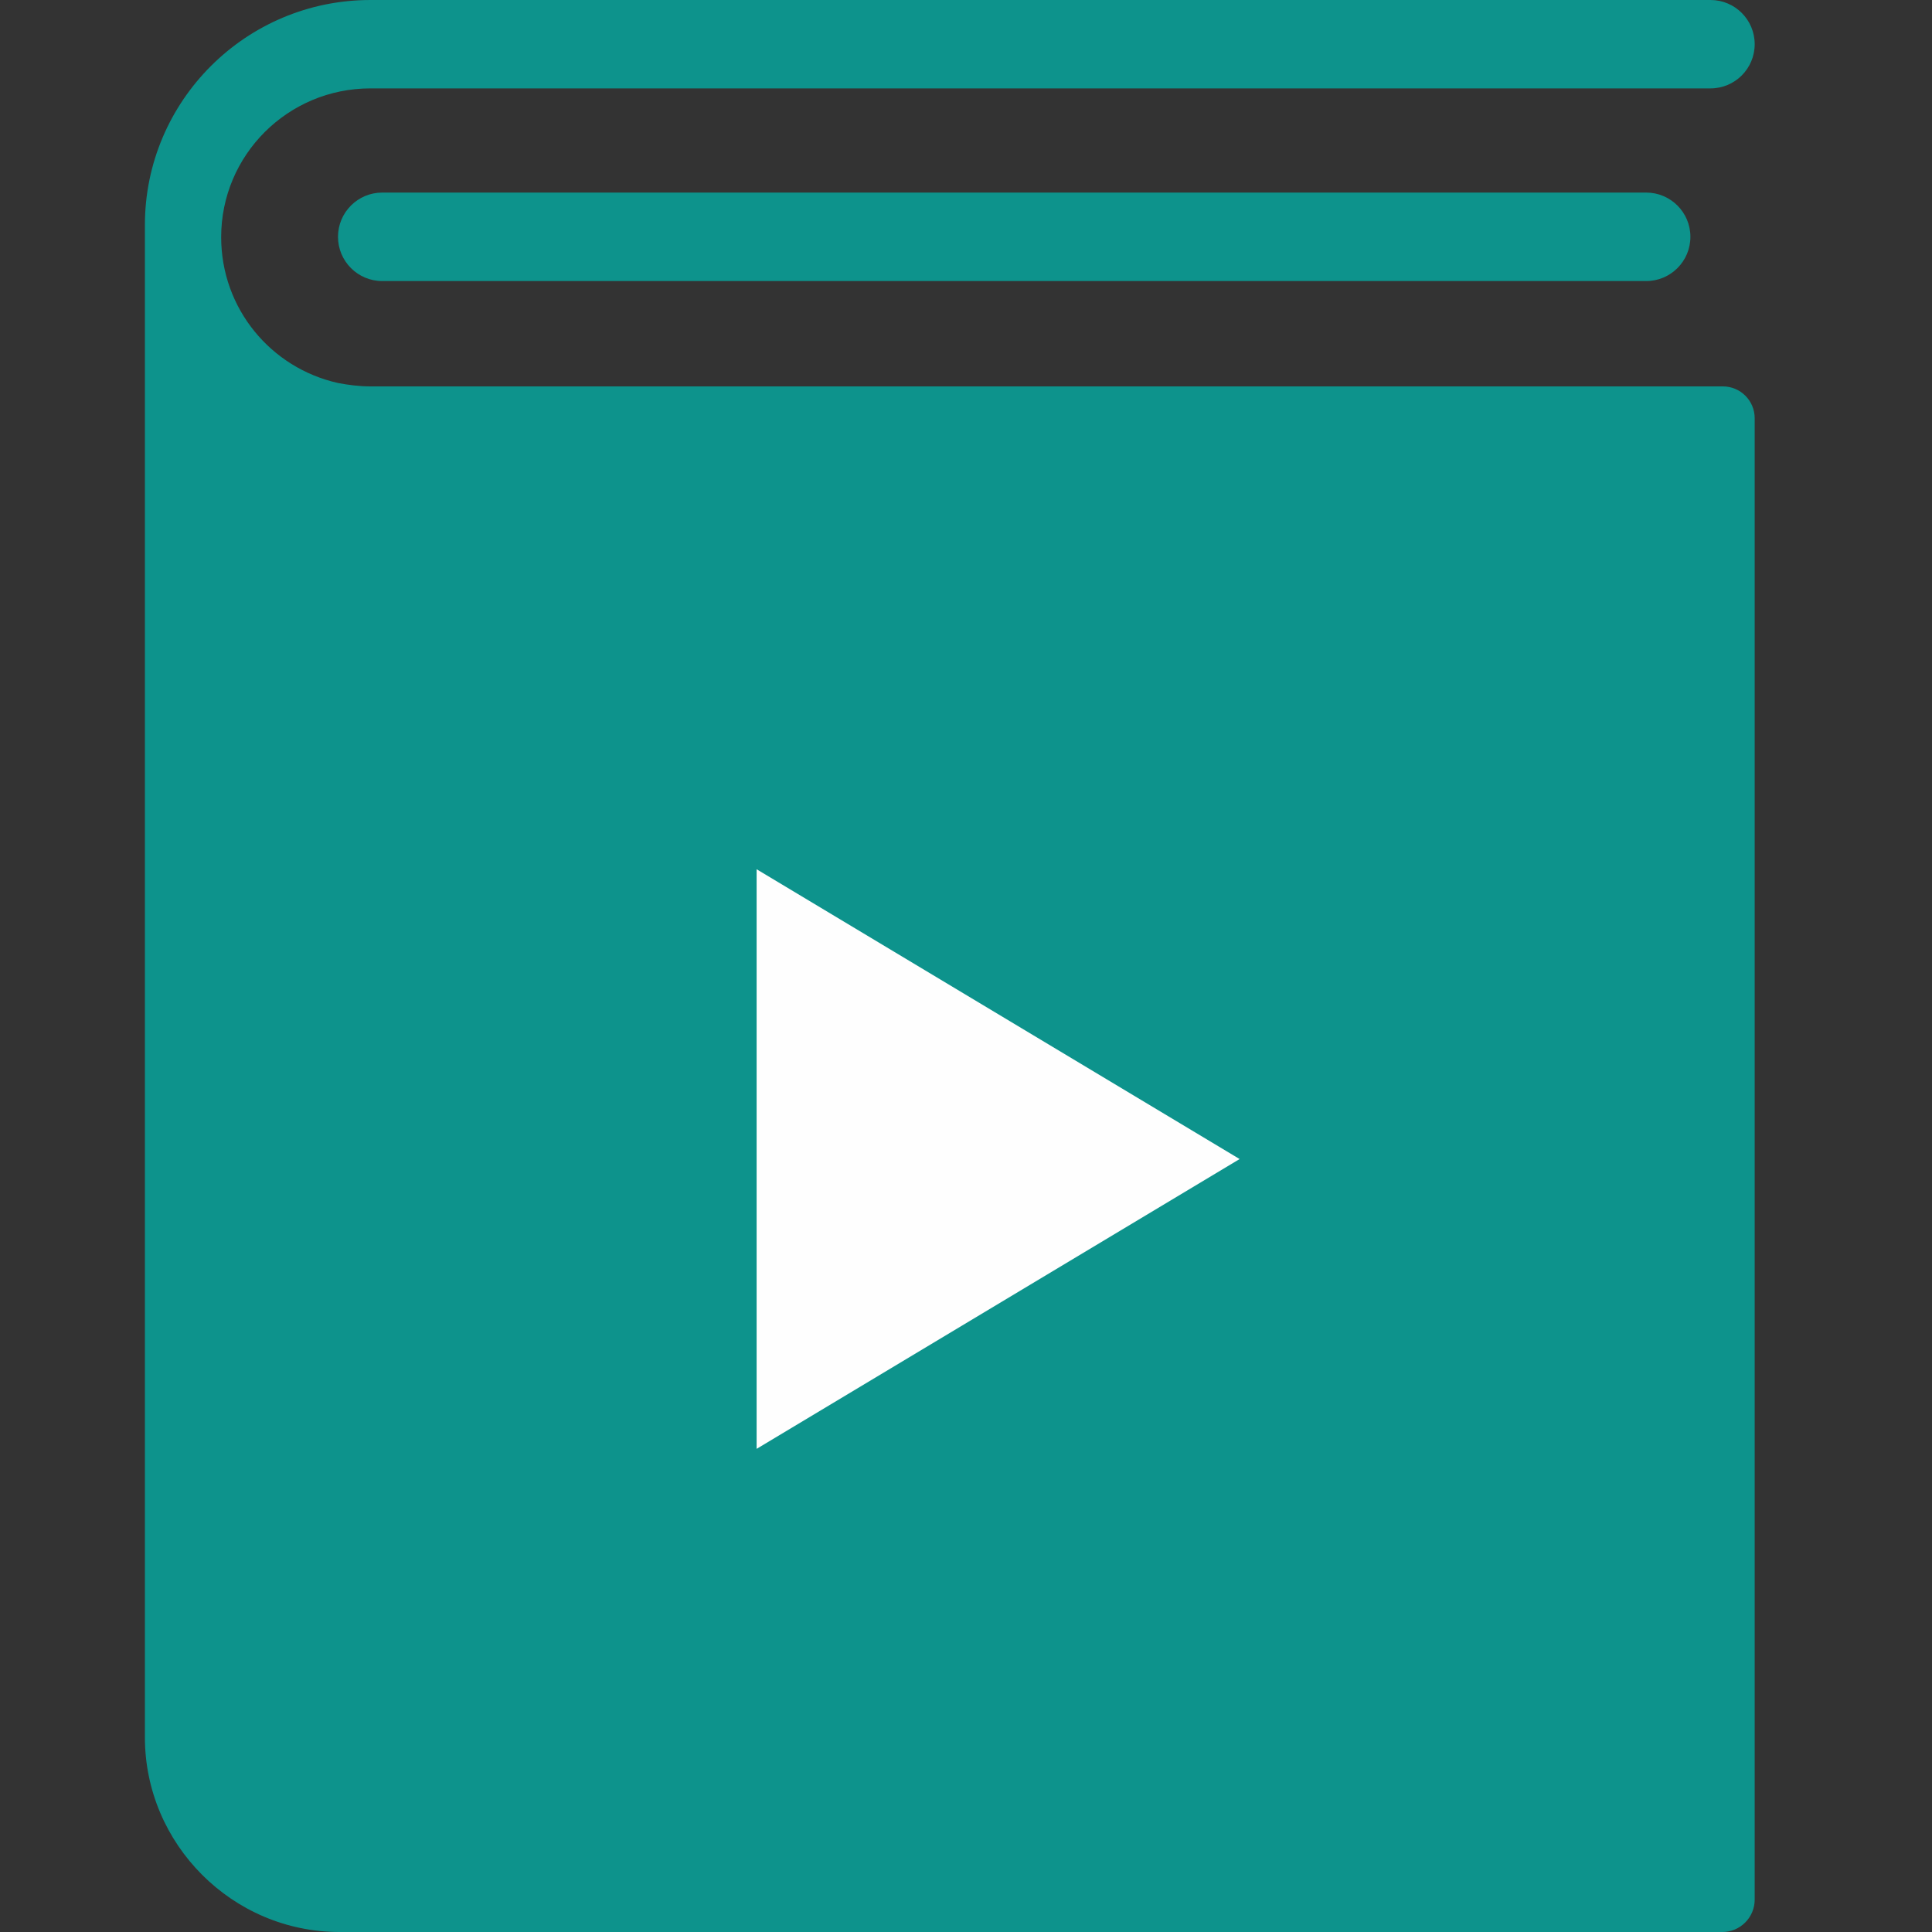 <?xml version="1.0" encoding="UTF-8"?>
<svg width="40px" height="40px" viewBox="0 0 40 40" version="1.1" xmlns="http://www.w3.org/2000/svg" xmlns:xlink="http://www.w3.org/1999/xlink">
    <rect x="0" y="0" width="40" height="40" fill="#333333" stroke="none"/>
    <!-- Generator: Sketch 54.1 (76490) - https://sketchapp.com -->
    <title>Media Library / Icon / Educational Video</title>
    <desc>Created with Sketch.</desc>
    <g id="Media-Library-/-Icon-/-Educational-Video" stroke="none" stroke-width="1" fill="none" fill-rule="evenodd">
        <g id="Group-8" transform="translate(3, 0)">
            <path d="M4.914,5.819 L31.082,5.819 C31.588,5.819 31.998,5.409 31.998,4.903 C31.998,4.397 31.588,3.987 31.082,3.987 L4.914,3.987 C4.408,3.987 3.998,4.397 3.998,4.903 C3.998,5.409 4.408,5.819 4.914,5.819" id="Fill-1" fill="#0D938C"></path>
            <g id="Group-5" fill="#0D938C">
                <path d="M4.67,0 C2.09,0 0,2.09 0,4.659 L0,35.97 C0,38.18 1.81,40 4.029,40 L32.659,40 C33.029,40 33.329,39.699 33.329,39.329 L33.329,8.659 C33.329,8.295 33.034,8 32.67,8 L4.67,8 C4.44,8 4.209,7.97 4,7.93 C2.609,7.62 1.579,6.39 1.579,4.909 C1.579,3.21 2.959,1.83 4.67,1.83 L32.414,1.83 C32.92,1.83 33.329,1.42 33.329,0.915 C33.329,0.409 32.92,0 32.414,0 L4.67,0 Z" id="Fill-3"></path>
            </g>
            <polygon id="Fill-6" fill="#FEFEFE" points="12.665 29.997 22.665 23.997 12.665 17.997"></polygon>
        </g>
    </g>
</svg>